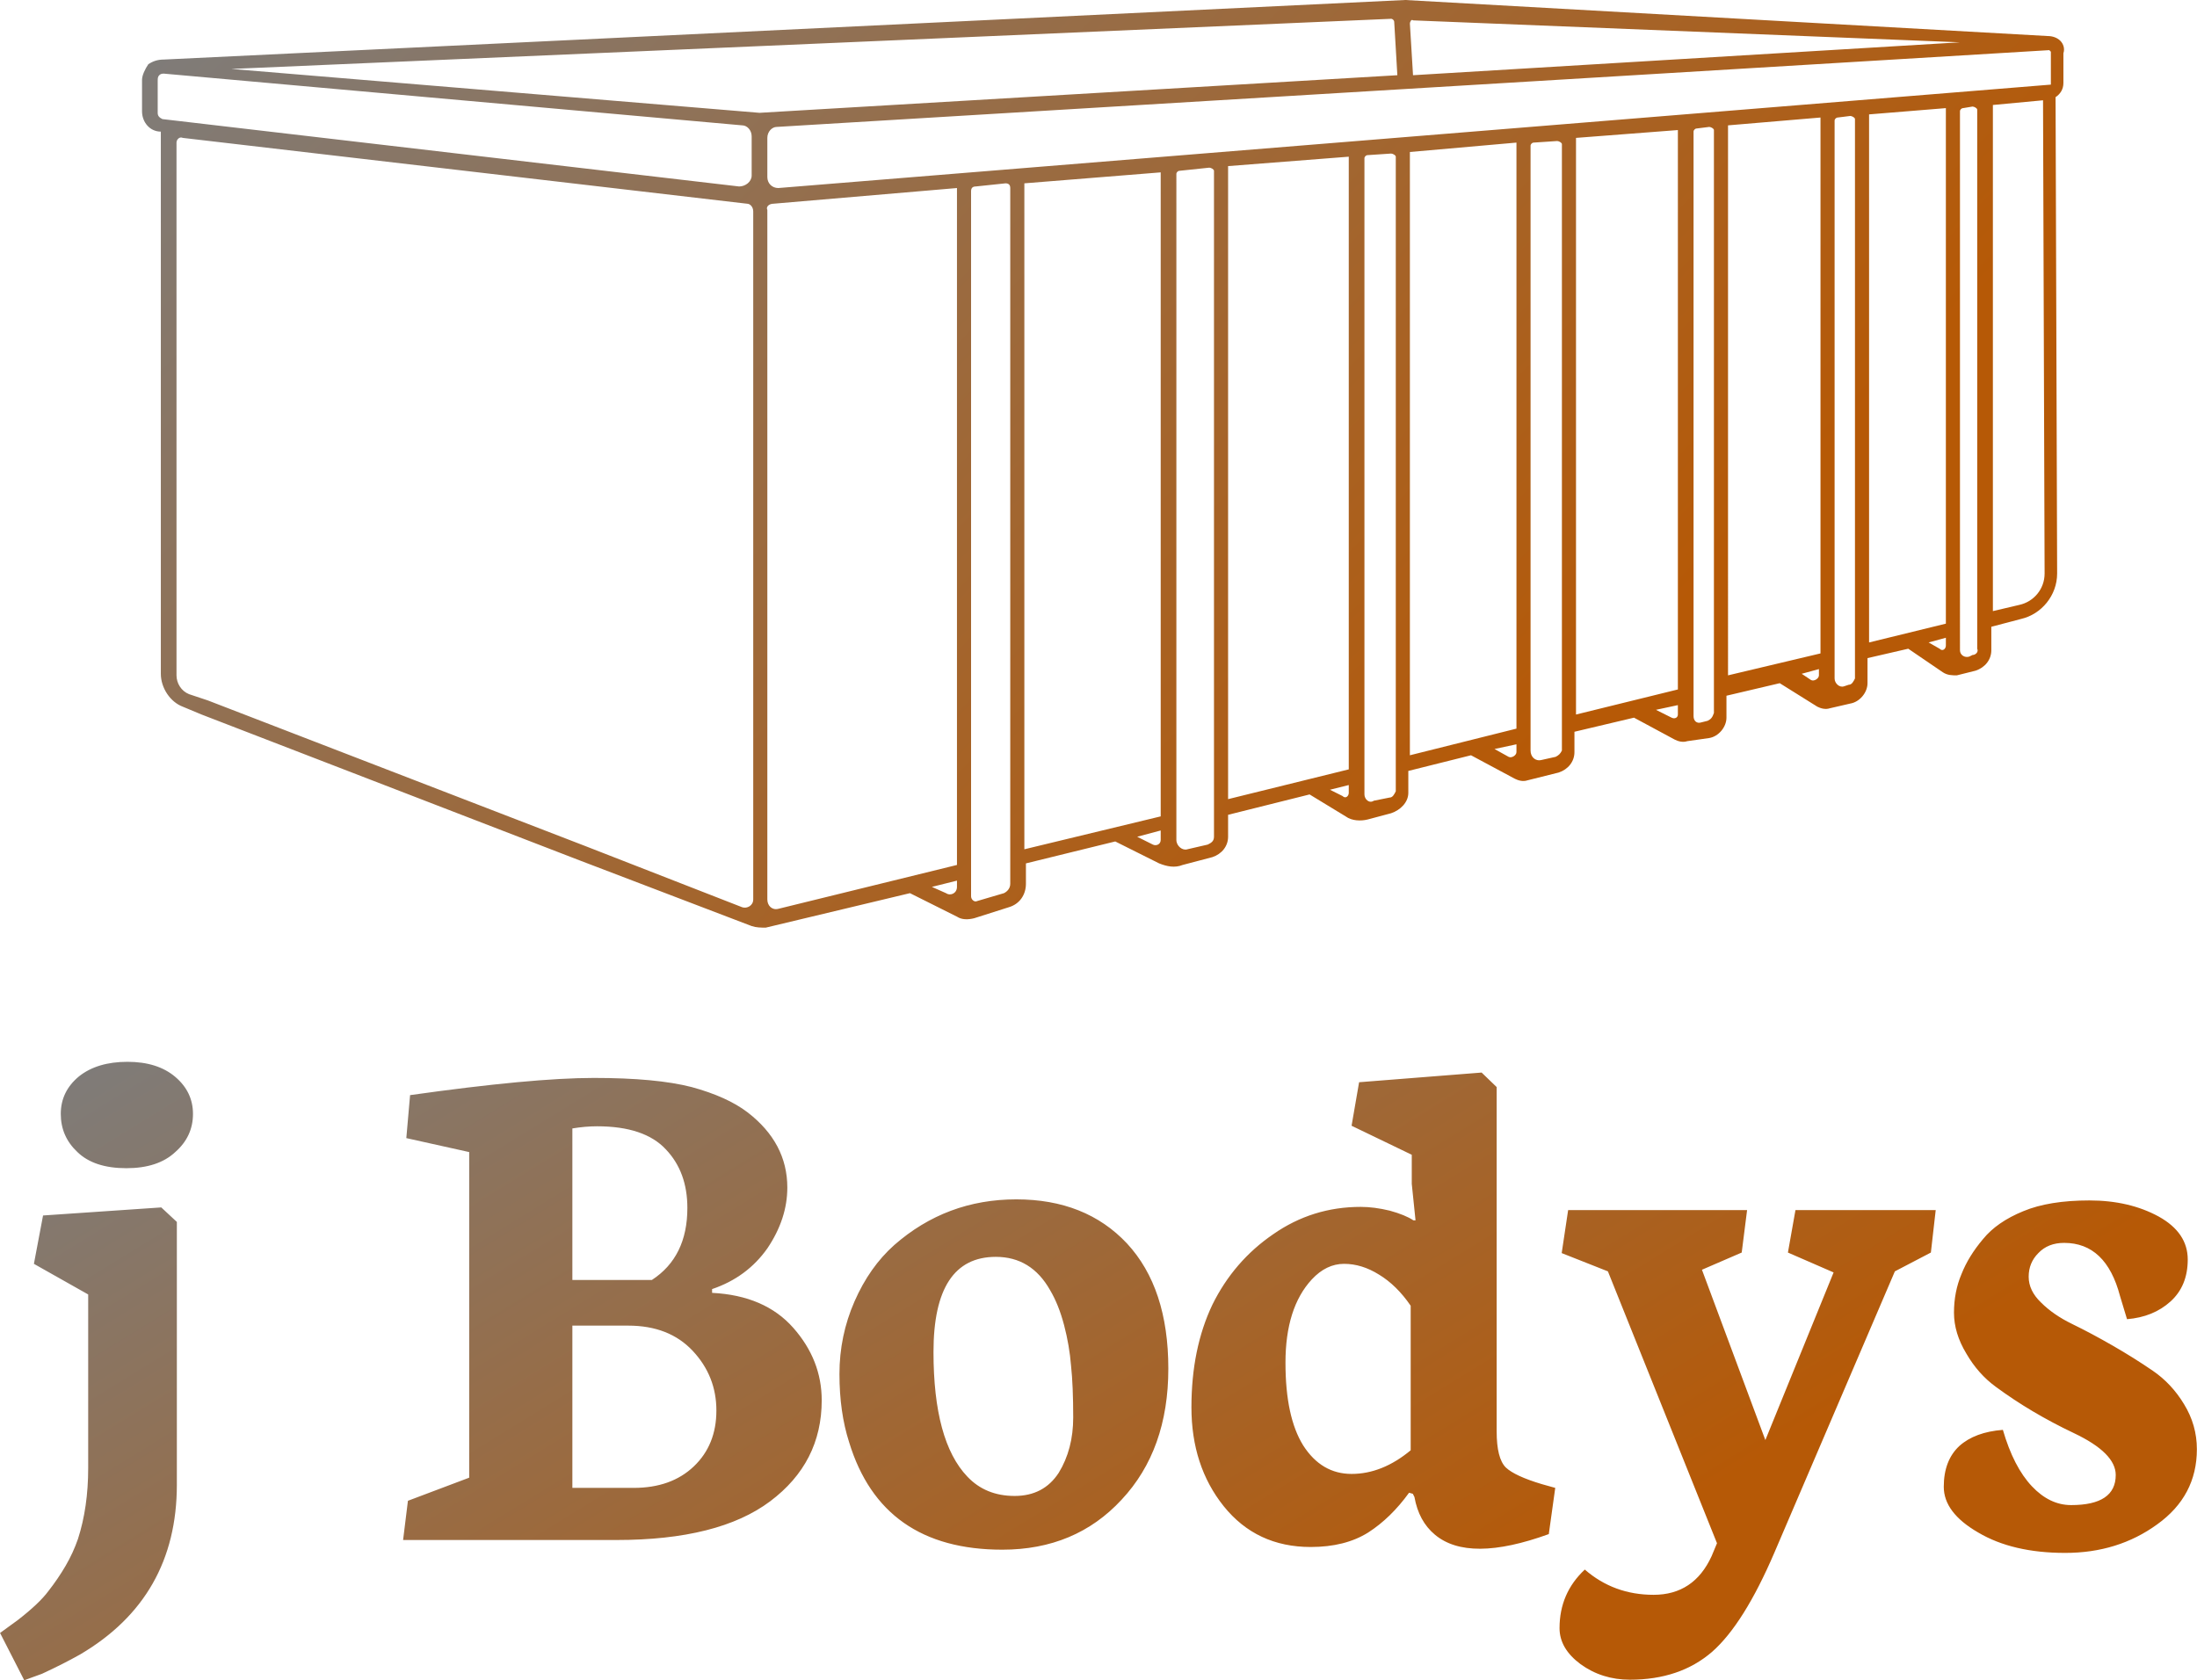 <svg data-v-423bf9ae="" xmlns="http://www.w3.org/2000/svg" viewBox="0 0 213.084 163" class="iconAbove"><!----><!----><defs data-v-423bf9ae=""><linearGradient data-v-423bf9ae="" gradientTransform="rotate(25)" id="8a3e34e5-0674-41f9-b72c-adffec84fb1c" x1="0%" y1="0%" x2="100%" y2="0%"><stop data-v-423bf9ae="" offset="0%" style="stop-color: rgb(125, 125, 125); stop-opacity: 1;"></stop><stop data-v-423bf9ae="" offset="100%" style="stop-color: rgb(182, 89, 6); stop-opacity: 1;"></stop></linearGradient></defs><g data-v-423bf9ae="" id="f59c2c70-e95f-4712-8024-fbf79e6820a1" fill="url(#8a3e34e5-0674-41f9-b72c-adffec84fb1c)" transform="matrix(5.212,0,0,5.212,0.631,74.334)"><path d="M2.23 7.48L2.23 7.48L2.23 7.48Q1.63 7.48 1.32 7.18L1.32 7.18L1.32 7.18Q1.01 6.89 1.01 6.47L1.01 6.47L1.01 6.47Q1.01 6.05 1.35 5.77L1.35 5.77L1.35 5.77Q1.69 5.50 2.25 5.50L2.25 5.50L2.25 5.50Q2.81 5.50 3.14 5.78L3.14 5.78L3.14 5.78Q3.47 6.06 3.47 6.47L3.47 6.47L3.47 6.47Q3.47 6.89 3.14 7.18L3.14 7.18L3.14 7.18Q2.82 7.48 2.23 7.48ZM0.33 17.01L-0.12 16.13L0.21 15.89L0.21 15.89Q0.61 15.58 0.78 15.35L0.78 15.35L0.78 15.35Q0.96 15.12 1.10 14.88L1.10 14.88L1.10 14.88Q1.24 14.64 1.33 14.38L1.33 14.38L1.33 14.38Q1.52 13.79 1.52 13.06L1.52 13.06L1.52 9.83L0.51 9.26L0.68 8.36L2.88 8.21L3.17 8.48L3.17 13.37L3.17 13.37Q3.17 15.47 1.37 16.53L1.37 16.53L1.37 16.53Q1.05 16.71 0.66 16.89L0.66 16.89L0.33 17.01ZM10.53 6.74L10.53 9.56L12.01 9.56L12.01 9.56Q12.67 9.13 12.67 8.22L12.67 8.22L12.67 8.22Q12.67 7.55 12.27 7.13L12.27 7.13L12.27 7.13Q11.87 6.70 10.99 6.70L10.99 6.70L10.99 6.70Q10.77 6.70 10.53 6.74L10.53 6.74ZM10.53 10.41L10.53 13.43L11.67 13.43L11.67 13.43Q12.37 13.43 12.79 13.03L12.79 13.03L12.79 13.03Q13.21 12.63 13.21 11.99L13.21 11.99L13.21 11.99Q13.21 11.35 12.77 10.88L12.77 10.88L12.77 10.88Q12.33 10.41 11.57 10.41L11.57 10.41L10.53 10.41ZM11.35 14.40L7.38 14.40L7.47 13.67L8.61 13.24L8.61 7.18L7.44 6.92L7.51 6.12L7.51 6.12Q9.78 5.80 10.93 5.80L10.93 5.80L10.93 5.80Q12.09 5.80 12.75 5.97L12.75 5.97L12.75 5.97Q13.41 6.15 13.79 6.44L13.79 6.44L13.79 6.44Q14.53 7.01 14.53 7.84L14.53 7.84L14.53 7.84Q14.53 8.42 14.16 8.97L14.16 8.97L14.16 8.97Q13.78 9.51 13.13 9.73L13.13 9.73L13.13 9.80L13.13 9.80Q14.11 9.85 14.64 10.45L14.64 10.45L14.64 10.45Q15.17 11.05 15.17 11.80L15.17 11.80L15.17 11.80Q15.17 12.96 14.21 13.68L14.21 13.68L14.21 13.68Q13.25 14.40 11.35 14.40L11.35 14.40ZM18.41 9.13L18.41 9.13L18.41 9.13Q17.25 9.13 17.25 10.90L17.25 10.90L17.25 10.90Q17.25 12.56 17.88 13.22L17.88 13.22L17.88 13.22Q18.22 13.58 18.76 13.58L18.76 13.58L18.76 13.58Q19.30 13.58 19.58 13.15L19.58 13.15L19.58 13.15Q19.85 12.71 19.85 12.12L19.85 12.12L19.85 12.12Q19.85 11.53 19.81 11.16L19.81 11.16L19.81 11.16Q19.78 10.78 19.68 10.40L19.68 10.40L19.68 10.40Q19.58 10.02 19.42 9.75L19.42 9.75L19.42 9.75Q19.07 9.13 18.41 9.13ZM15.68 12.58L15.68 12.58L15.68 12.58Q15.50 12.02 15.50 11.31L15.50 11.31L15.50 11.31Q15.50 10.60 15.78 9.96L15.78 9.96L15.78 9.96Q16.06 9.32 16.52 8.91L16.52 8.91L16.52 8.91Q17.49 8.06 18.79 8.06L18.79 8.06L18.79 8.06Q20.08 8.06 20.85 8.88L20.85 8.88L20.85 8.88Q21.62 9.71 21.62 11.21L21.62 11.21L21.62 11.21Q21.62 12.72 20.75 13.65L20.75 13.65L20.75 13.65Q19.89 14.58 18.53 14.58L18.53 14.58L18.53 14.58Q16.29 14.58 15.68 12.58ZM23.80 11.10L23.80 11.10L23.80 11.10Q23.80 12.11 24.13 12.64L24.13 12.64L24.13 12.64Q24.47 13.17 25.03 13.17L25.03 13.17L25.03 13.17Q25.60 13.17 26.13 12.73L26.13 12.73L26.13 10.04L26.13 10.04Q25.87 9.66 25.54 9.46L25.54 9.46L25.54 9.46Q25.22 9.26 24.89 9.26L24.89 9.26L24.89 9.26Q24.56 9.26 24.29 9.55L24.29 9.55L24.29 9.55Q23.80 10.08 23.80 11.10ZM24.27 14.53L24.27 14.53Q23.26 14.53 22.65 13.77L22.65 13.77L22.65 13.77Q22.05 13.02 22.05 11.93L22.05 11.93L22.05 11.93Q22.05 10.84 22.44 10.02L22.44 10.02L22.44 10.02Q22.84 9.21 23.57 8.71L23.57 8.71L23.57 8.71Q24.30 8.20 25.20 8.20L25.20 8.20L25.20 8.20Q25.45 8.20 25.74 8.27L25.74 8.27L25.74 8.27Q26.03 8.35 26.18 8.45L26.18 8.45L26.22 8.45L26.15 7.77L26.15 7.23L25.03 6.69L25.17 5.88L27.45 5.70L27.73 5.97L27.73 12.38L27.73 12.38Q27.73 12.88 27.90 13.05L27.90 13.05L27.90 13.05Q28.07 13.21 28.57 13.36L28.57 13.36L28.82 13.43L28.70 14.29L28.70 14.29Q27.21 14.83 26.58 14.30L26.58 14.30L26.58 14.30Q26.28 14.05 26.20 13.60L26.20 13.60L26.17 13.54L26.10 13.52L26.10 13.52Q25.76 13.99 25.34 14.26L25.34 14.26L25.34 14.26Q24.91 14.53 24.27 14.53L24.27 14.53ZM28.90 16.04L28.90 16.04L28.90 16.04Q28.90 15.39 29.37 14.95L29.37 14.95L29.37 14.95Q29.91 15.42 30.65 15.42L30.65 15.42L30.65 15.42Q31.40 15.42 31.73 14.70L31.73 14.70L31.83 14.46L29.80 9.40L28.94 9.06L29.06 8.26L32.39 8.26L32.29 9.05L31.55 9.37L32.73 12.54L34.00 9.42L33.15 9.05L33.29 8.26L35.90 8.26L35.81 9.05L35.14 9.40L32.90 14.63L32.90 14.63Q32.33 15.96 31.74 16.48L31.74 16.48L31.74 16.48Q31.14 17.00 30.21 17.00L30.21 17.00L30.21 17.00Q29.69 17.00 29.29 16.71L29.29 16.71L29.29 16.71Q28.90 16.42 28.90 16.04ZM38.31 14.64L38.31 14.64L38.31 14.64Q37.33 14.64 36.69 14.26L36.69 14.26L36.69 14.26Q36.05 13.89 36.05 13.41L36.05 13.41L36.05 13.41Q36.05 12.92 36.34 12.65L36.34 12.65L36.34 12.65Q36.63 12.39 37.15 12.35L37.15 12.35L37.15 12.35Q37.35 13.04 37.69 13.40L37.69 13.40L37.69 13.40Q38.02 13.75 38.42 13.75L38.42 13.75L38.42 13.75Q39.25 13.75 39.25 13.19L39.25 13.19L39.25 13.19Q39.25 12.78 38.47 12.41L38.47 12.41L38.47 12.41Q37.67 12.03 37.02 11.55L37.02 11.55L37.02 11.55Q36.69 11.31 36.47 10.93L36.47 10.93L36.47 10.93Q36.24 10.55 36.24 10.17L36.24 10.17L36.24 10.17Q36.24 9.78 36.38 9.45L36.38 9.45L36.38 9.45Q36.51 9.12 36.78 8.80L36.78 8.80L36.78 8.80Q37.04 8.48 37.53 8.28L37.53 8.28L37.53 8.28Q38.01 8.08 38.76 8.08L38.76 8.08L38.76 8.08Q39.50 8.08 40.05 8.38L40.05 8.38L40.05 8.38Q40.59 8.68 40.59 9.18L40.59 9.18L40.59 9.18Q40.59 9.67 40.27 9.96L40.27 9.96L40.27 9.96Q39.95 10.25 39.46 10.29L39.46 10.29L39.33 9.86L39.33 9.86Q39.07 8.87 38.29 8.87L38.29 8.87L38.29 8.87Q37.99 8.87 37.81 9.06L37.81 9.06L37.81 9.06Q37.63 9.24 37.63 9.50L37.63 9.50L37.63 9.50Q37.63 9.76 37.86 9.98L37.86 9.98L37.86 9.98Q38.09 10.21 38.44 10.38L38.44 10.38L38.44 10.38Q38.79 10.55 39.19 10.78L39.19 10.78L39.19 10.78Q39.59 11.01 39.94 11.25L39.94 11.25L39.94 11.25Q40.29 11.49 40.52 11.87L40.52 11.87L40.52 11.87Q40.76 12.26 40.76 12.71L40.76 12.71L40.76 12.71Q40.76 13.58 40.02 14.11L40.02 14.11L40.02 14.11Q39.29 14.64 38.31 14.64Z"></path></g><defs data-v-423bf9ae=""><linearGradient data-v-423bf9ae="" gradientTransform="rotate(25)" id="948e6fd4-c6cc-4c1f-8d0b-68bd5f8306d8" x1="0%" y1="0%" x2="100%" y2="0%"><stop data-v-423bf9ae="" offset="0%" style="stop-color: rgb(125, 125, 125); stop-opacity: 1;"></stop><stop data-v-423bf9ae="" offset="100%" style="stop-color: rgb(182, 89, 6); stop-opacity: 1;"></stop></linearGradient></defs><g data-v-423bf9ae="" id="9c64360a-57f9-47c6-bb32-44f238cb0b38" transform="matrix(1.52,0,0,1.52,13.775,-0)" stroke="none" fill="url(#948e6fd4-c6cc-4c1f-8d0b-68bd5f8306d8)"><path d="M122.4 2.6c-.2-.2-.5-.3-.8-.3L80.6 0 1.4 3.8c-.4 0-.7.1-1 .3-.2.3-.4.7-.4 1v2c0 .7.5 1.3 1.2 1.3V43c0 .9.6 1.8 1.4 2.1l1.2.5.2-.4-.2.4 24.1 9.3 11 4.2c.3.1.6.1.9.1L49 57l3 1.5c.3.2.7.2 1.1.1l2.2-.7c.7-.2 1.1-.8 1.1-1.5v-1.3l5.7-1.4 2.8 1.4c.5.2 1 .3 1.5.1l1.9-.5c.6-.2 1-.7 1-1.3V52l5.2-1.3 2.3 1.4c.4.3 1 .3 1.4.2l1.5-.4c.6-.2 1.1-.7 1.1-1.3v-1.4l4-1 2.8 1.5c.2.1.5.2.8.1l2-.5c.6-.2 1-.7 1-1.3v-1.3l3.8-.9 2.6 1.4c.2.1.5.2.8.1l1.4-.2c.6-.1 1.1-.7 1.1-1.3v-1.4l3.4-.8 2.4 1.5c.2.1.5.2.8.1l1.3-.3c.6-.1 1.1-.7 1.1-1.3V42l2.6-.6 2.2 1.5c.3.2.6.2.9.2l1.2-.3c.6-.2 1-.7 1-1.3V40l1.9-.5c1.3-.3 2.3-1.5 2.3-2.9l-.1-30.4c.3-.2.5-.5.5-.9V3.4c.1-.3 0-.6-.2-.8zm-.6.7v2.1L40.6 12c-.4 0-.7-.3-.7-.7V8.8c0-.4.3-.7.6-.7l81.2-4.9.1.1zM81.1 4.8l-.2-3.3c0-.1.1-.3.2-.2L116 2.7 81.1 4.8zm-1 0L39.4 7.2 5.7 4.4l74-3.2c.1 0 .2.1.2.2l.2 3.4zM1 7.2v-2c0-.2 0-.3.1-.4.1-.1.2-.1.3-.1L38.3 8c.3 0 .6.3.6.7v2.5c0 .4-.4.7-.8.7L1.3 7.6c-.2-.1-.3-.2-.3-.4zM28.3 54l-.2.4.2-.4-24.1-9.3-1.2-.4c-.5-.2-.8-.7-.8-1.2v-34c0-.2.2-.4.4-.3l36 4.2c.2 0 .4.2.4.5v43.9c0 .4-.4.6-.7.5l-10-3.9zm12-41L52 12v43.2L40.6 58c-.4.1-.7-.2-.7-.6v-44c-.1-.2.1-.4.4-.4zm10.1 43.6l1.6-.4v.4c0 .4-.4.6-.7.4l-.9-.4zm4.6.4l-1.7.5c-.2.1-.4-.1-.4-.3v-45c0-.2.1-.3.3-.3l1.9-.2c.2 0 .3.1.3.3v44.4c0 .3-.2.5-.4.6zm1.3-45.3L65 11v41.1l-8.7 2.1V11.7zm7.2 41.7L65 53v.6c0 .3-.3.4-.5.3l-1-.5zm4.5.5l-1.3.3c-.3.1-.7-.2-.7-.6V11.1c0-.1.1-.2.2-.2l1.9-.2c.1 0 .3.1.3.2v42.5c0 .3-.2.4-.4.5zm1.3-43.3L77 10v39.1L69.3 51V10.6zm6.5 39.8l1.2-.3v.5c0 .2-.2.4-.4.2l-.8-.4zm3.8.5l-1 .2c-.3.2-.6-.1-.6-.4V10.1c0-.1.1-.2.2-.2l1.5-.1c.1 0 .3.1.3.2v40.5c-.1.2-.2.4-.4.4zm1.3-41.2l6.8-.6v37.4l-6.8 1.7V9.7zm5.4 38.1l1.4-.3v.5c0 .2-.3.4-.5.3l-.9-.5zm3.9.5l-.9.2c-.4.1-.7-.2-.7-.6V9.3c0-.1.1-.2.2-.2l1.5-.1c.1 0 .3.1.3.2v38.7c-.1.2-.2.3-.4.4zm1.3-39.5l6.5-.5V44l-6.5 1.6V8.8zm5.1 36.5L98 45v.6c0 .2-.2.3-.4.2l-1-.5zm3.3.7l-.4.1c-.3.1-.5-.1-.5-.4V8.4c0-.1.1-.2.2-.2l.8-.1c.1 0 .3.1.3.2v37.2c-.1.3-.2.4-.4.5zm1.3-38l5.9-.5v34.2l-5.9 1.4V8zm4.7 35l1.1-.3v.4c0 .2-.3.4-.5.3l-.6-.4zm3 .7l-.3.1c-.3.1-.6-.2-.6-.5V7.7c0-.1.1-.2.2-.2l.8-.1c.1 0 .3.1.3.2v35.7c-.1.2-.2.4-.4.4zm1.3-36.4l4.9-.4v32.9l-4.9 1.2V7.3zM114 41l1.1-.3v.5c0 .2-.2.4-.4.2l-.7-.4zm2.8.8l-.2.1c-.3.1-.6-.1-.6-.4V7.1c0-.1.1-.2.2-.2l.6-.1c.1 0 .3.1.3.2v34.4c.1.2-.1.4-.3.4zm3-3.2l-1.7.4V6.7l3.2-.3.1 30.2c0 1-.7 1.8-1.6 2z"></path></g><!----></svg>